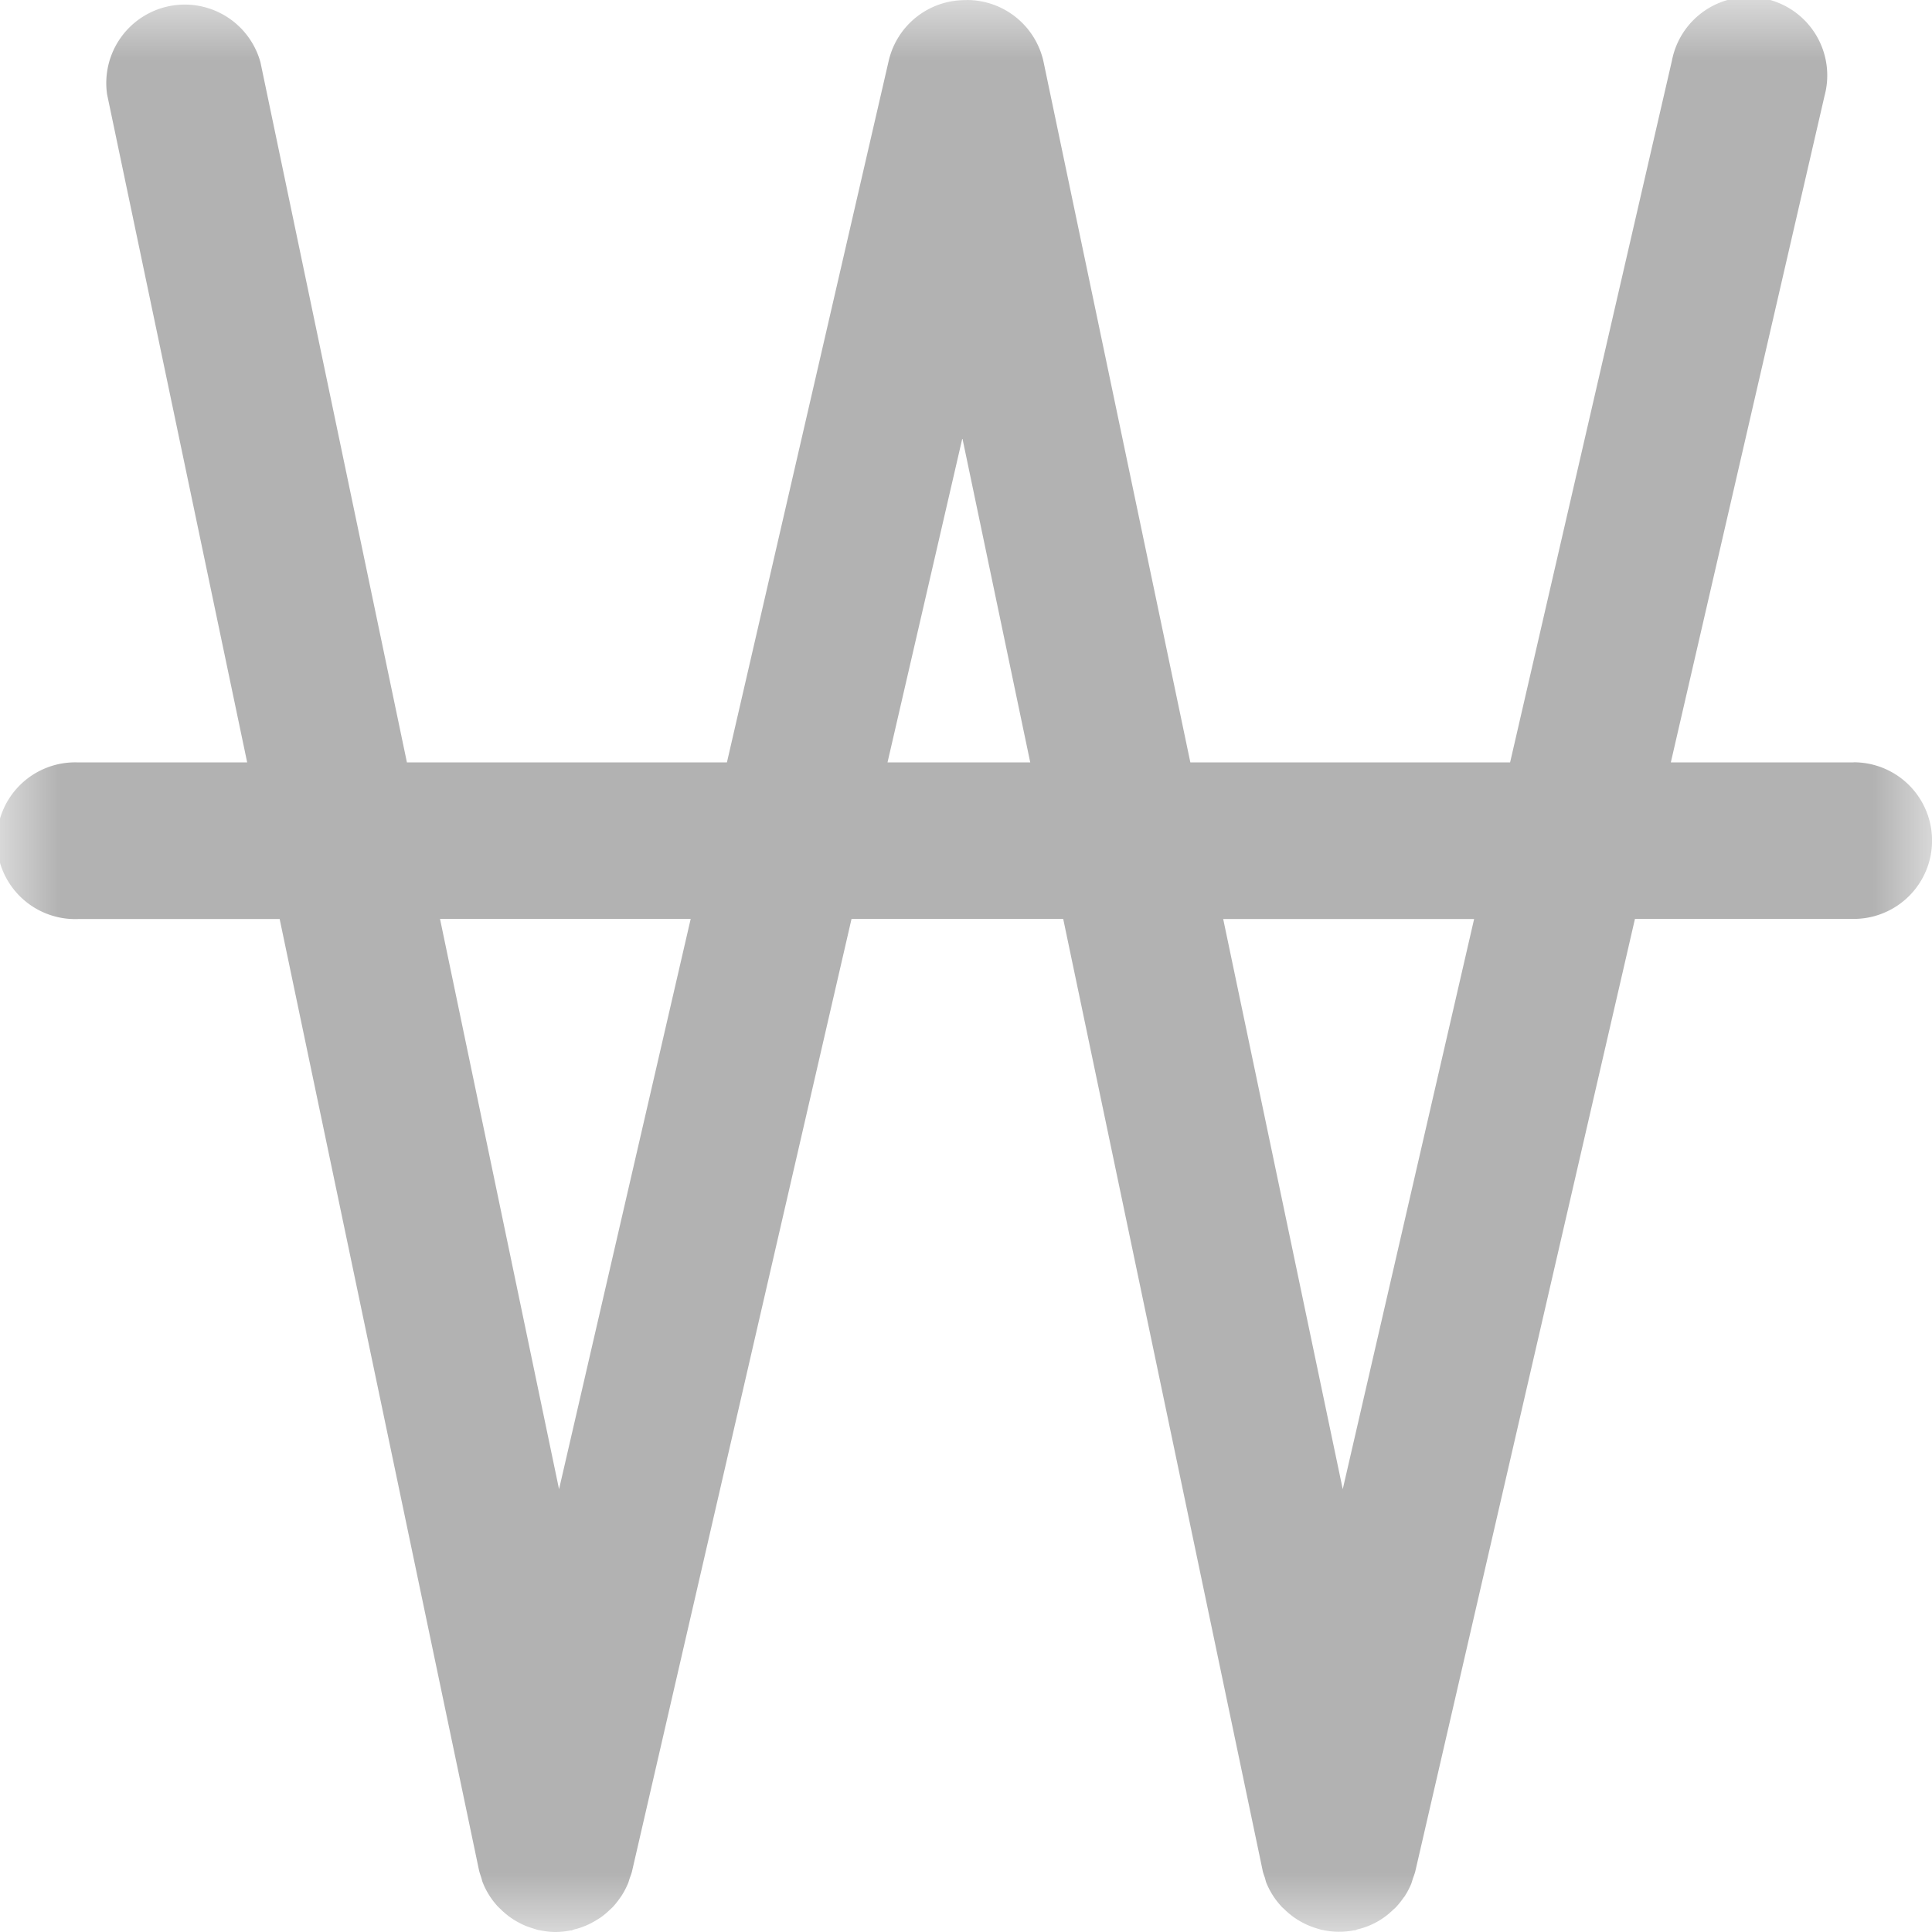<svg width="16" height="16" viewBox="0 0 16 16" xmlns="http://www.w3.org/2000/svg" xmlns:xlink="http://www.w3.org/1999/xlink">
    <defs>
        <path id="5zoc0at8ha" d="M0 0h16v16H0z"/>
    </defs>
    <g fill="none" fill-rule="evenodd">
        <mask id="8u92tpaggb" fill="#fff">
            <use xlink:href="#5zoc0at8ha"/>
        </mask>
        <path d="m11.12 12.333-.99-4.722h2.078l-1.088 4.722zM7.35 6.314l.62-2.685.562 2.685H7.35zm-2.72 6.02L3.644 7.61H5.72l-1.09 4.722zm10.72-6.02h-1.513l1.273-5.52a.649.649 0 1 0-1.264-.291l-1.34 5.811H9.858L8.643.516A.65.65 0 0 0 8.008 0l-.012.001a.649.649 0 0 0-.636.502L6.02 6.314H3.37L2.157.516a.65.65 0 0 0-1.27.266l1.16 5.532H.648a.649.649 0 1 0 0 1.297h1.668l1.65 7.873c.005.023.013.045.02.067.004.012.006.025.011.037a.64.64 0 0 0 .125.2l.027.026a.64.64 0 0 0 .06.052c.012.01.025.018.038.027a.682.682 0 0 0 .106.056c.025.01.05.018.076.026l.026.008.013.002c.043.009.087.015.132.015h.001a.63.63 0 0 0 .123-.013h.01c.008-.003.016-.007.025-.009a.62.62 0 0 0 .186-.08c.013-.008.027-.016.04-.026a.64.64 0 0 0 .057-.048l.03-.028a.63.63 0 0 0 .062-.077l.01-.014A.654.654 0 0 0 5.2 15.6c.006-.013.009-.028.014-.042.007-.02.015-.04.02-.06L7.052 7.61h1.753l1.65 7.873c.004.023.012.045.02.067l.01.037a.64.64 0 0 0 .126.2c.008.01.018.017.027.026a.64.64 0 0 0 .06.052c.012.01.025.018.038.027a.654.654 0 0 0 .182.082c.008.002.016.006.026.008l.013.002a.63.63 0 0 0 .256.002h.01c.008-.003.015-.007.024-.009a.62.62 0 0 0 .283-.154c.01-.01.021-.018.03-.028a.63.63 0 0 0 .062-.077l.011-.014a.654.654 0 0 0 .055-.105l.013-.042c.007-.02.015-.04.02-.06L13.54 7.61h1.812a.648.648 0 1 0 0-1.297z" fill="#B2B2B2" mask="url(#8u92tpaggb)"/>
    </g>
</svg>
